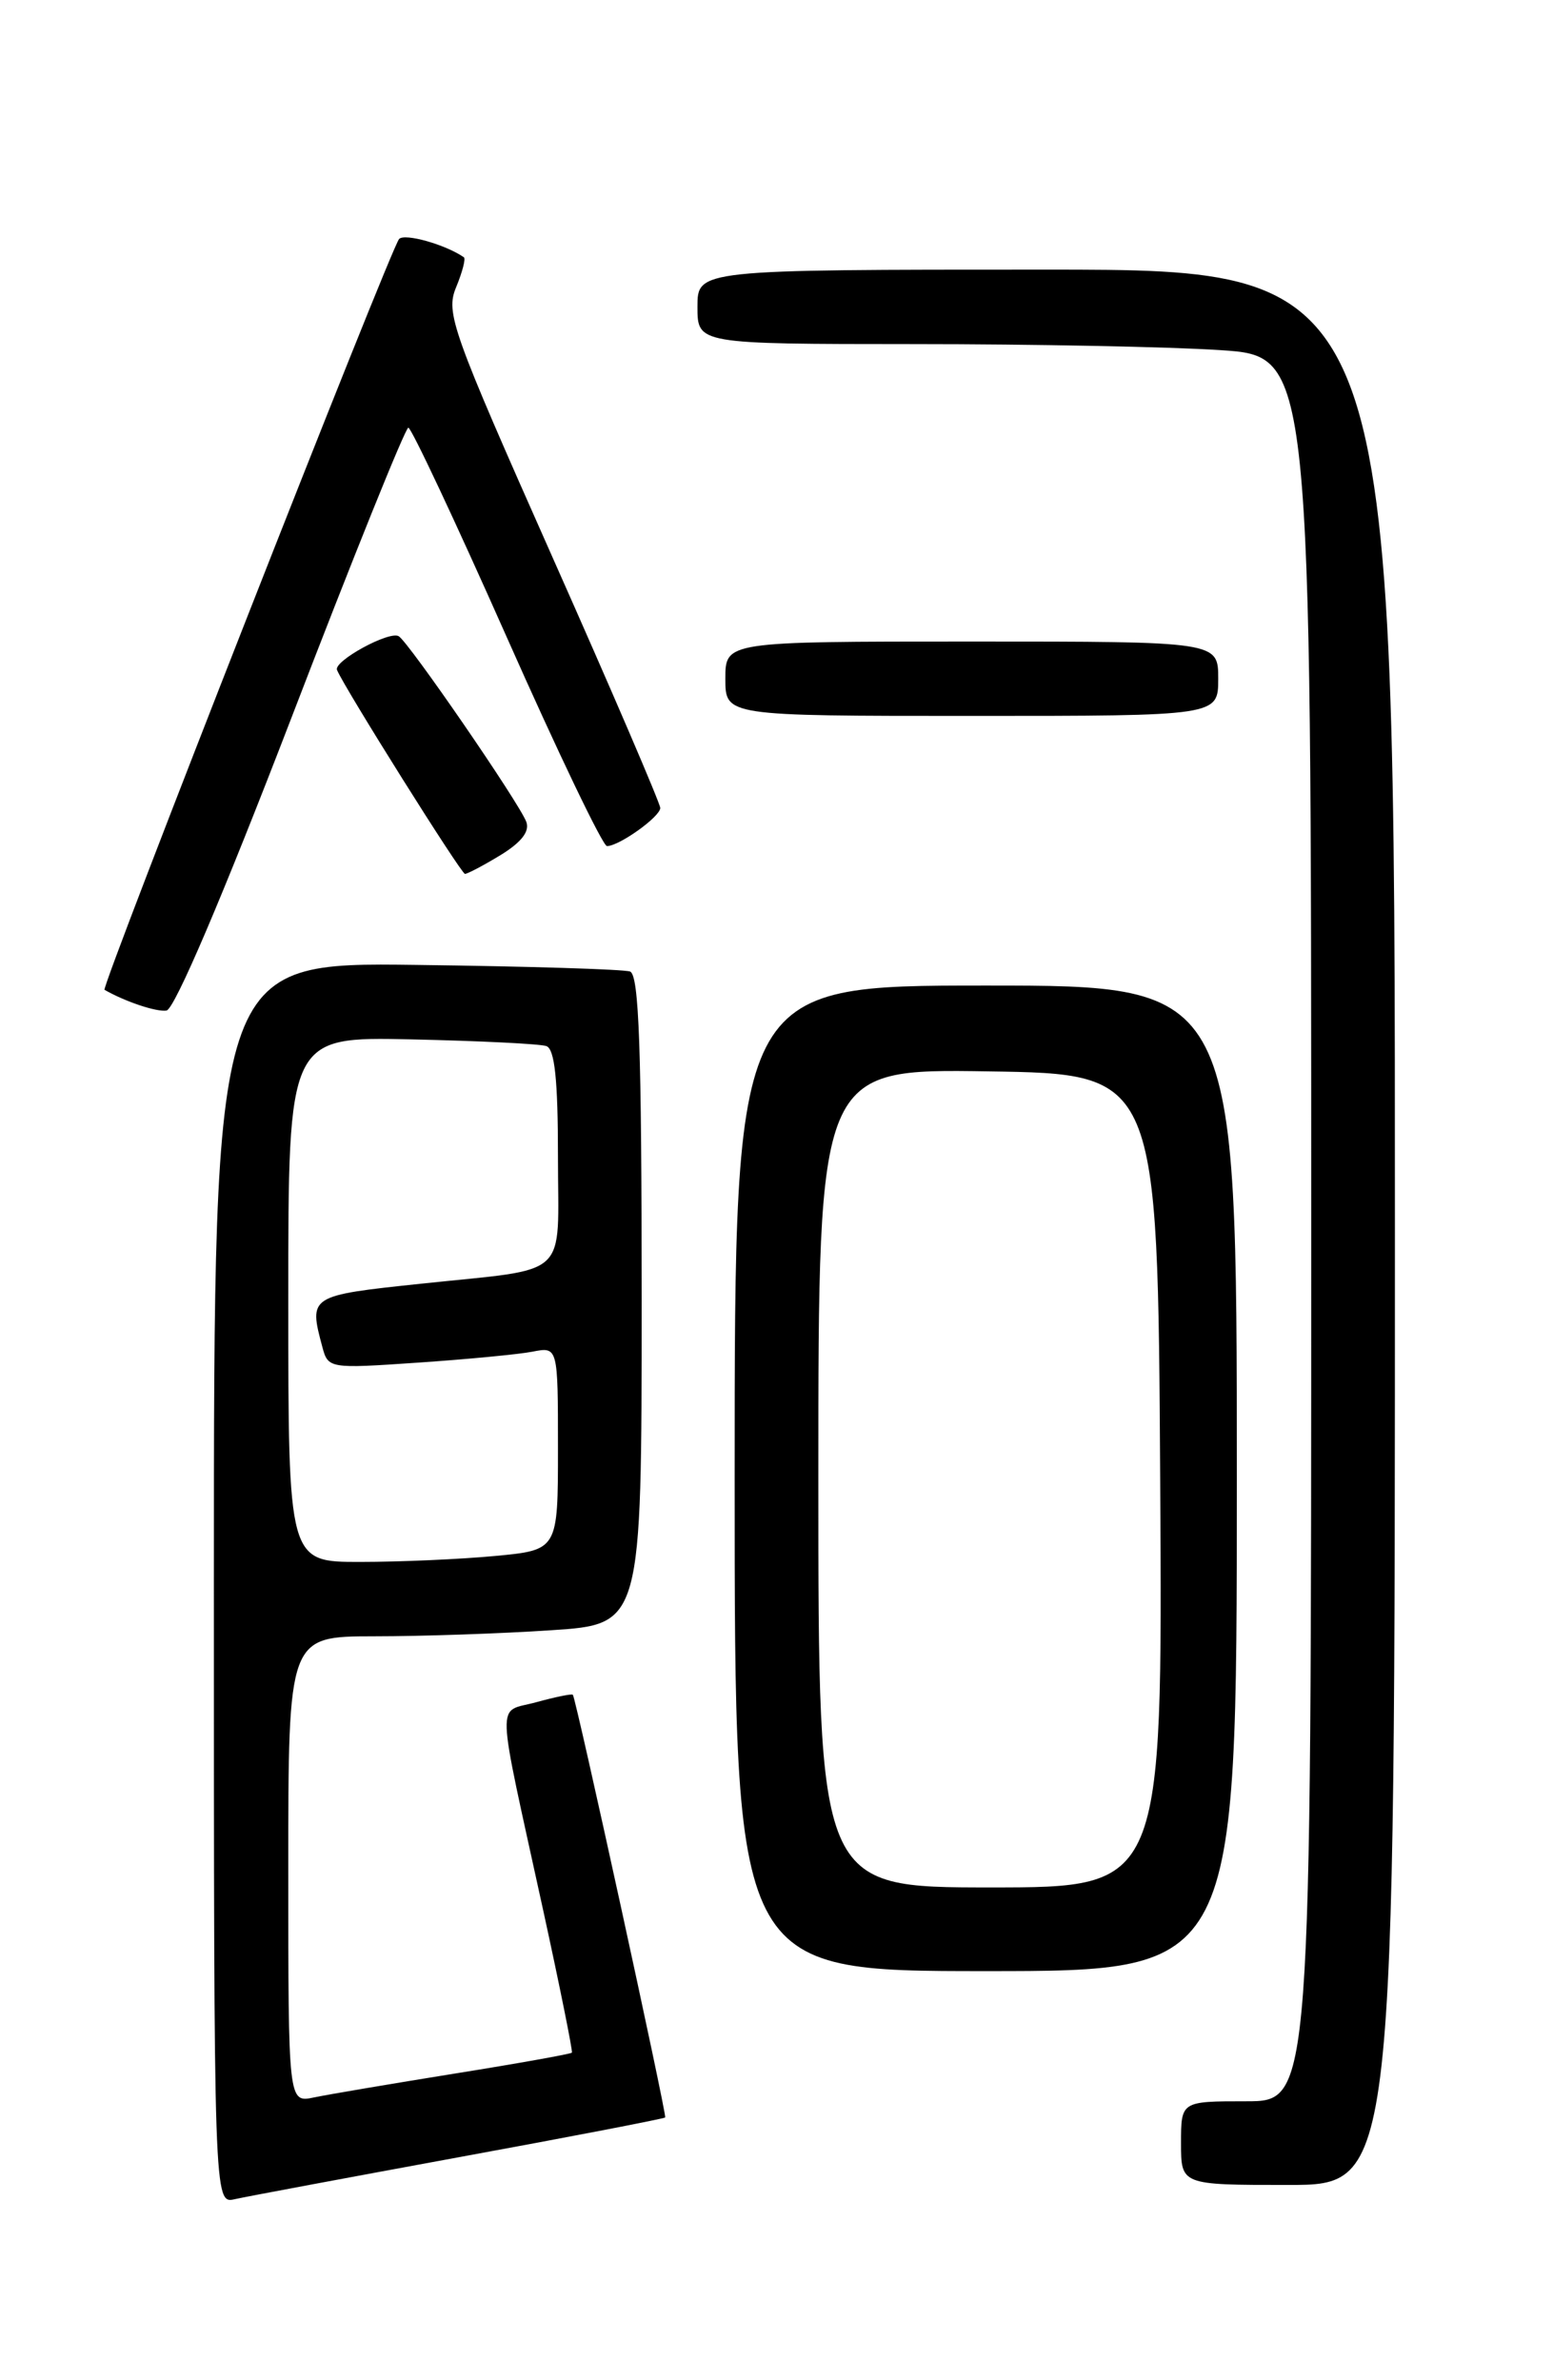 <?xml version="1.0" encoding="UTF-8" standalone="no"?>
<!DOCTYPE svg PUBLIC "-//W3C//DTD SVG 1.1//EN" "http://www.w3.org/Graphics/SVG/1.1/DTD/svg11.dtd" >
<svg xmlns="http://www.w3.org/2000/svg" xmlns:xlink="http://www.w3.org/1999/xlink" version="1.1" viewBox="0 0 167 256">
 <g >
 <path fill="currentColor"
d=" M 49.43 232.00 C 61.49 229.79 71.43 227.87 71.53 227.74 C 71.72 227.47 61.93 182.62 61.60 182.28 C 61.48 182.15 59.71 182.52 57.66 183.08 C 53.34 184.28 53.26 181.88 58.42 205.50 C 60.22 213.75 61.60 220.62 61.50 220.77 C 61.39 220.91 55.72 221.93 48.90 223.02 C 42.08 224.12 35.26 225.27 33.75 225.59 C 31.00 226.16 31.00 226.16 31.00 201.08 C 31.00 176.00 31.00 176.00 40.25 175.99 C 45.34 175.99 53.89 175.70 59.25 175.34 C 69.00 174.70 69.00 174.70 69.00 139.82 C 69.00 112.82 68.72 104.84 67.75 104.49 C 67.06 104.25 56.71 103.93 44.75 103.78 C 23.00 103.50 23.00 103.50 23.00 170.27 C 23.00 237.04 23.00 237.04 25.25 236.53 C 26.49 236.25 37.37 234.22 49.43 232.00 Z  M 150.00 132.00 C 150.00 29.00 150.00 29.00 112.50 29.00 C 75.00 29.00 75.00 29.00 75.00 33.00 C 75.00 37.00 75.00 37.00 98.25 37.01 C 111.04 37.01 125.89 37.30 131.25 37.66 C 141.00 38.30 141.00 38.30 141.00 132.15 C 141.00 226.00 141.00 226.00 134.00 226.00 C 127.00 226.00 127.00 226.00 127.00 230.50 C 127.00 235.00 127.00 235.00 138.50 235.00 C 150.00 235.00 150.00 235.00 150.00 132.00 Z  M 133.00 159.00 C 133.00 106.00 133.00 106.00 106.00 106.00 C 79.00 106.00 79.00 106.00 79.00 159.00 C 79.00 212.00 79.00 212.00 106.00 212.00 C 133.00 212.00 133.00 212.00 133.00 159.00 Z  M 31.32 77.25 C 37.92 60.06 43.59 46.00 43.91 46.00 C 44.24 46.01 48.99 56.13 54.48 68.50 C 59.97 80.88 64.82 91.00 65.27 91.00 C 66.58 91.00 71.00 87.84 71.00 86.90 C 71.00 86.42 65.79 74.28 59.41 59.93 C 48.57 35.52 47.90 33.65 49.05 30.89 C 49.72 29.26 50.10 27.82 49.88 27.67 C 47.90 26.30 43.54 25.07 42.92 25.70 C 42.06 26.58 10.82 106.22 11.24 106.46 C 13.49 107.74 16.80 108.85 17.90 108.69 C 18.76 108.58 23.95 96.41 31.32 77.25 Z  M 53.84 91.96 C 56.07 90.59 56.99 89.41 56.59 88.38 C 55.79 86.29 43.98 69.11 42.88 68.43 C 41.88 67.81 35.84 71.11 36.24 72.06 C 37.08 74.06 49.59 93.99 50.00 93.99 C 50.27 93.99 52.00 93.08 53.84 91.96 Z  M 131.00 73.00 C 131.00 69.00 131.00 69.00 104.50 69.00 C 78.00 69.00 78.00 69.00 78.00 73.00 C 78.00 77.00 78.00 77.00 104.50 77.00 C 131.00 77.00 131.00 77.00 131.00 73.00 Z  M 31.00 139.75 C 31.00 111.50 31.00 111.50 44.25 111.79 C 51.54 111.95 58.06 112.27 58.75 112.51 C 59.65 112.82 60.00 116.13 60.00 124.40 C 60.00 137.75 61.53 136.34 45.25 138.07 C 33.24 139.34 33.19 139.37 34.66 144.86 C 35.28 147.19 35.40 147.21 44.89 146.56 C 50.18 146.20 55.74 145.67 57.25 145.38 C 60.00 144.84 60.00 144.84 60.00 155.78 C 60.00 166.71 60.00 166.71 53.25 167.35 C 49.54 167.70 43.01 167.99 38.75 167.99 C 31.00 168.00 31.00 168.00 31.00 139.75 Z  M 88.00 158.98 C 88.00 114.95 88.00 114.95 106.25 115.23 C 124.50 115.50 124.50 115.50 124.76 159.25 C 125.02 203.00 125.02 203.00 106.51 203.00 C 88.00 203.00 88.00 203.00 88.00 158.98 Z "/>
</g>
</svg>